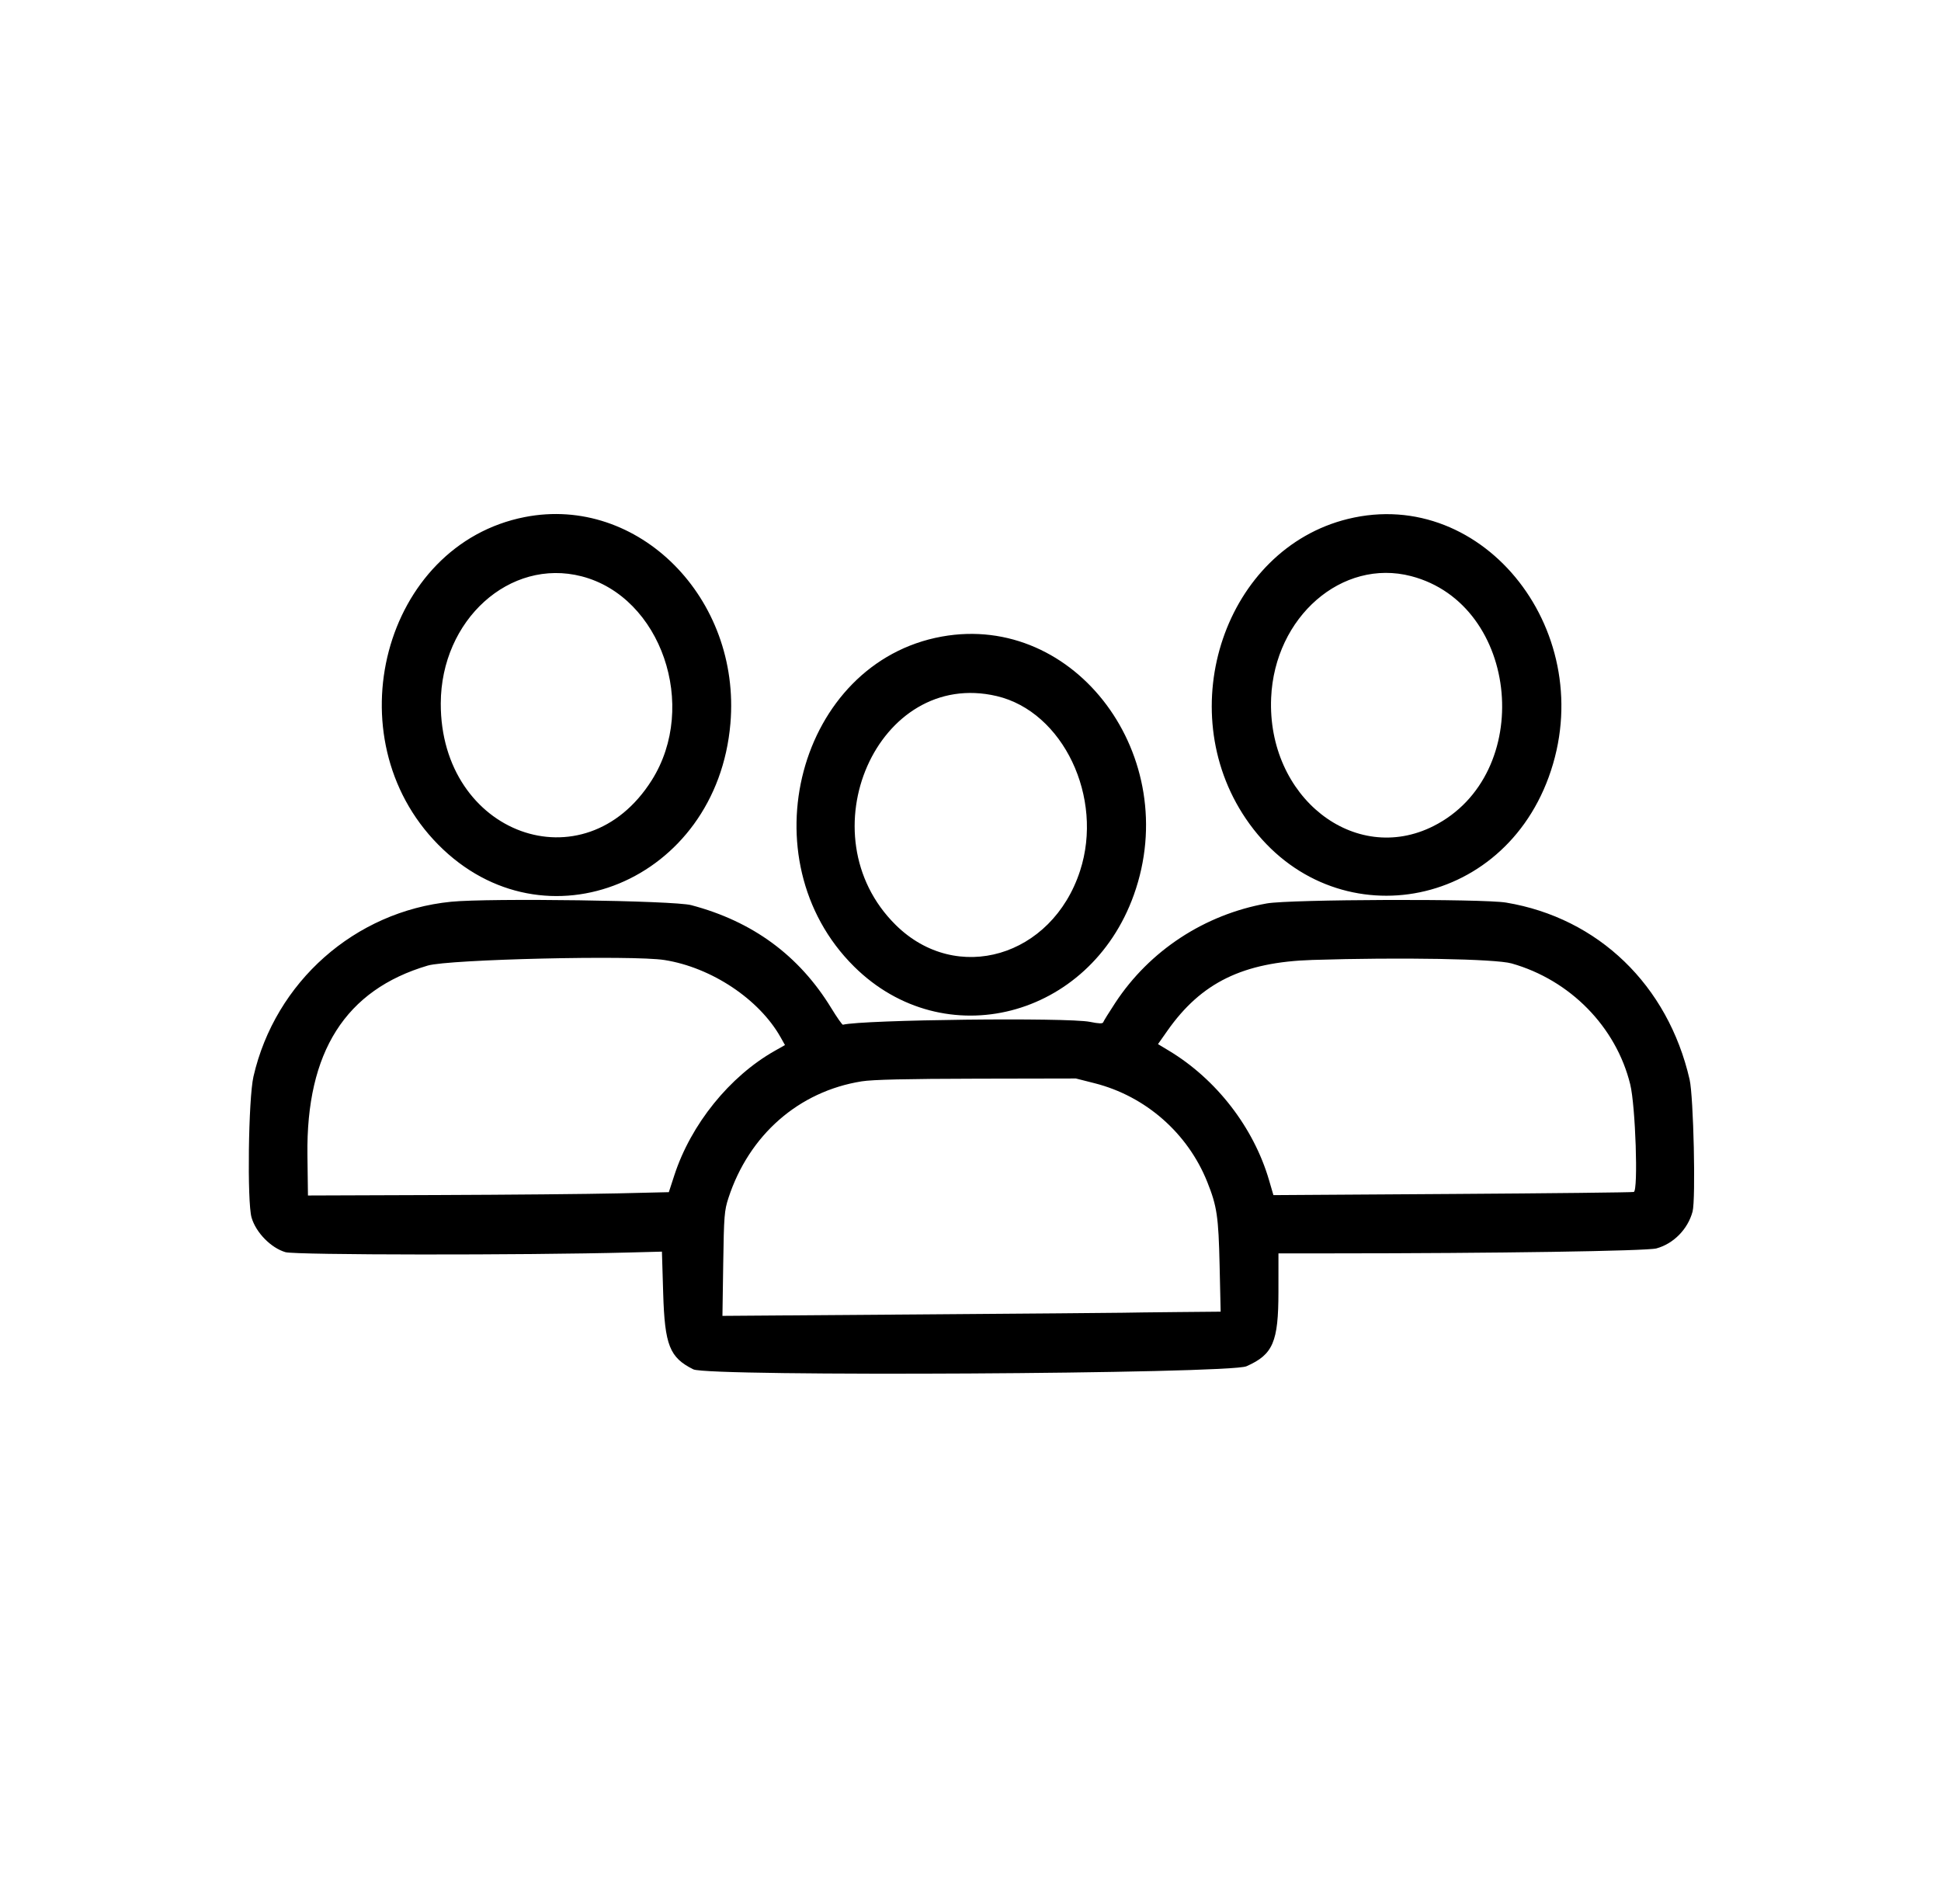<svg id="svg" version="1.1" xmlns="http://www.w3.org/2000/svg" xmlns:xlink="http://www.w3.org/1999/xlink" width="400" height="392.392" viewBox="0, 0, 400,392.392"><g id="svgg"><path id="path0" d="M108.138 106.541 C 79.014 112.255,68.510 151.968,90.290 174.019 C 112.223 196.224,147.741 181.523,150.522 149.088 C 152.738 123.238,131.532 101.952,108.138 106.541 M277.764 106.930 C 252.532 113.132,241.351 145.992,256.747 168.698 C 273.422 193.290,308.826 188.429,319.154 160.131 C 329.884 130.729,305.975 99.996,277.764 106.930 M119.862 118.752 C 136.245 122.976,143.975 145.444,134.316 160.761 C 120.457 182.736,90.765 171.936,90.833 144.945 C 90.876 127.727,105.054 114.935,119.862 118.752 M290.810 118.714 C 313.306 124.574,316.441 159.597,295.419 170.209 C 279.117 178.438,261.079 164.196,261.956 143.788 C 262.674 127.100,276.587 115.010,290.810 118.714 M194.088 131.165 C 164.528 136.509,153.740 177.108,176.019 199.168 C 194.556 217.524,224.571 209.825,233.665 184.382 C 243.825 155.953,221.680 126.176,194.088 131.165 M205.405 143.428 C 219.074 146.640,227.505 164.324,222.576 179.445 C 216.787 197.203,197.123 202.974,184.591 190.592 C 165.739 171.967,180.878 137.664,205.405 143.428 M92.947 185.807 C 73.137 187.783,56.717 202.308,52.233 221.822 C 51.188 226.372,50.902 247.643,51.843 250.880 C 52.741 253.968,55.824 257.120,58.819 258.009 C 60.847 258.611,107.891 258.655,129.767 258.075 L 136.410 257.899 136.668 266.480 C 136.991 277.208,137.987 279.719,142.883 282.156 C 145.975 283.695,253.297 283.097,256.864 281.521 C 262.352 279.097,263.454 276.530,263.460 266.166 L 263.463 258.258 274.575 258.257 C 308.157 258.253,339.389 257.775,341.361 257.235 C 344.889 256.268,347.826 253.276,348.802 249.653 C 349.481 247.135,349.007 225.969,348.192 222.426 C 343.724 202.986,329.380 189.155,310.395 185.981 C 305.500 185.162,265.822 185.300,261.061 186.152 C 248.210 188.453,236.900 195.873,229.827 206.643 C 228.549 208.589,227.436 210.384,227.354 210.630 C 227.246 210.956,226.498 210.935,224.613 210.555 C 219.984 209.618,177.841 210.106,173.710 211.144 C 173.562 211.181,172.480 209.639,171.305 207.717 C 164.682 196.882,155.103 189.843,142.435 186.503 C 138.849 185.557,100.811 185.022,92.947 185.807 M136.937 197.814 C 146.620 199.342,156.458 205.887,160.870 213.738 L 161.768 215.335 159.663 216.527 C 150.341 221.804,142.388 231.659,138.961 242.181 L 137.832 245.646 127.275 245.895 C 121.468 246.032,104.735 246.187,90.090 246.239 L 63.463 246.333 63.355 238.007 C 63.078 216.736,71.194 203.958,88.160 198.954 C 92.519 197.668,130.401 196.783,136.937 197.814 M311.512 198.516 C 323.572 201.932,333.033 211.574,335.953 223.423 C 337.047 227.865,337.629 245.308,336.693 245.603 C 336.387 245.700,319.551 245.886,299.281 246.017 L 262.425 246.255 261.516 243.148 C 258.344 232.311,250.666 222.386,240.909 216.508 L 238.639 215.141 240.583 212.375 C 247.567 202.441,256.164 198.247,270.470 197.796 C 288.552 197.225,308.169 197.569,311.512 198.516 M225.590 223.204 C 236.079 225.865,244.769 233.481,248.793 243.542 C 250.800 248.557,251.110 250.660,251.337 260.761 L 251.551 270.270 242.592 270.352 C 237.665 270.398,232.643 270.459,231.431 270.490 C 230.220 270.520,211.151 270.678,189.055 270.841 L 148.880 271.136 149.041 260.393 C 149.187 250.533,149.276 249.419,150.117 246.847 C 154.365 233.848,164.616 224.876,177.578 222.812 C 179.841 222.451,186.788 222.290,201.250 222.262 L 221.719 222.222 225.590 223.204 " stroke="none" fill="#000000" fill-rule="evenodd"></path></g></svg>